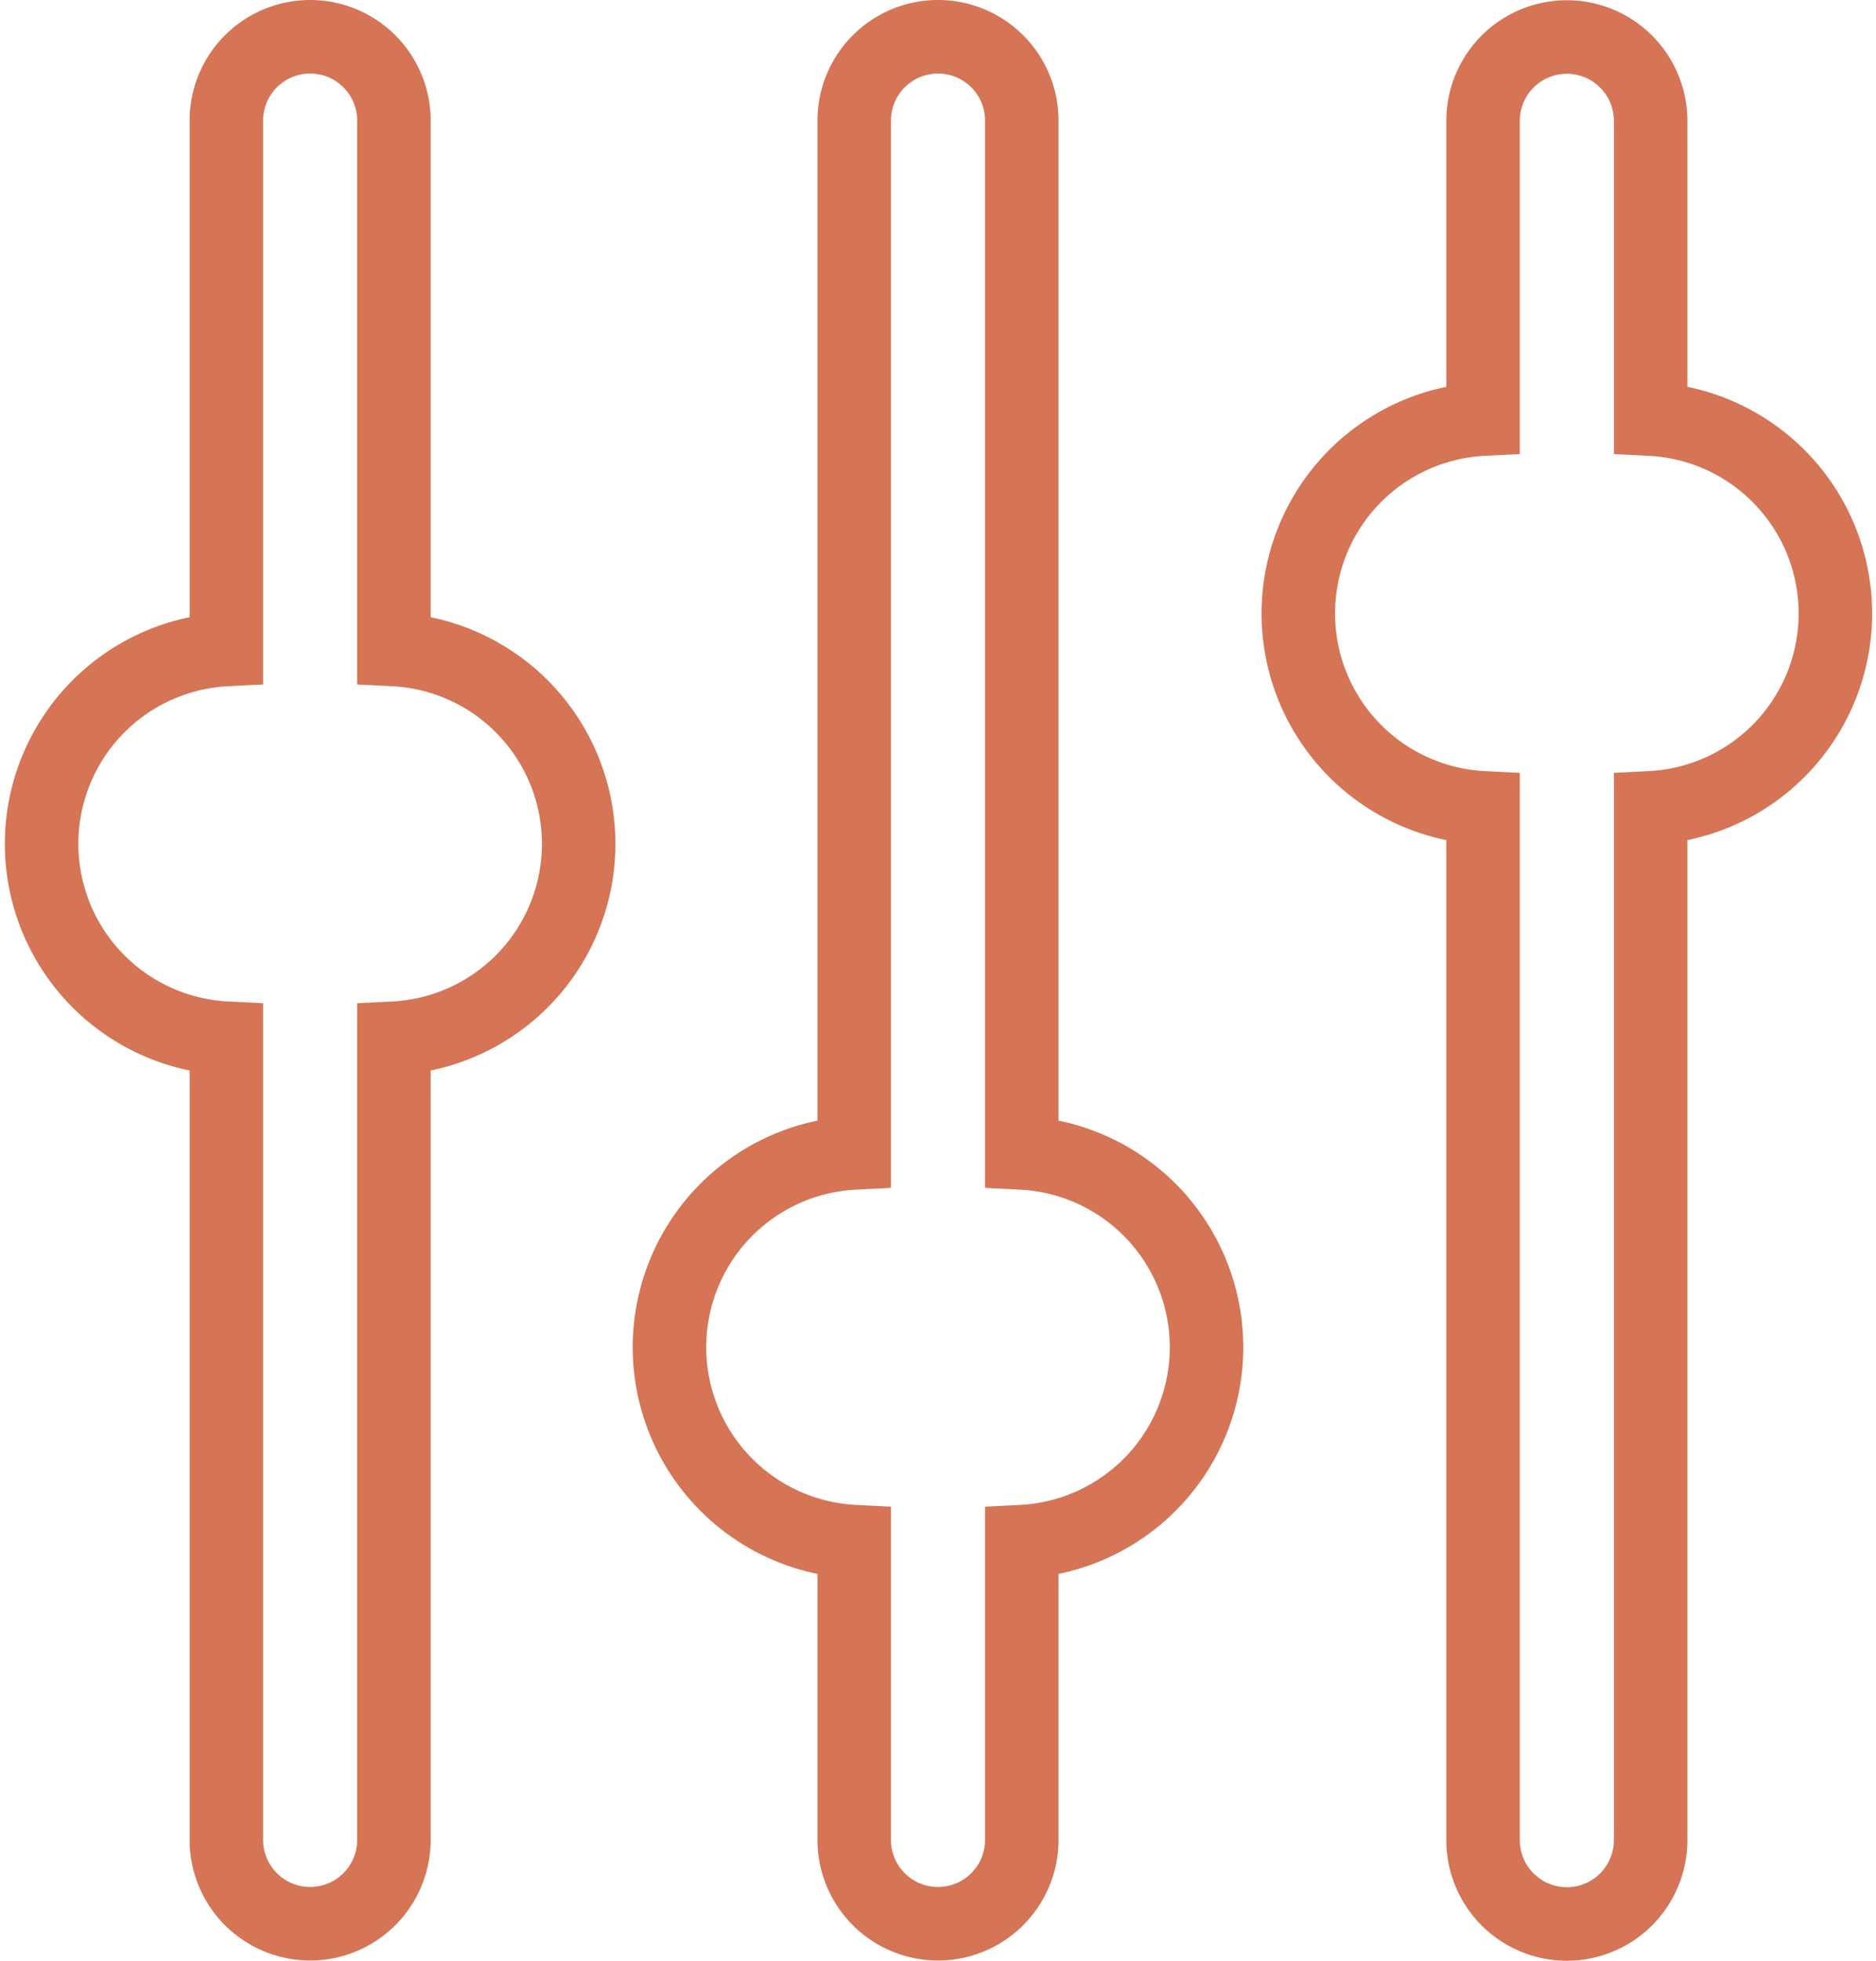 <svg data-name="Layer 1" xmlns="http://www.w3.org/2000/svg" viewBox="0 0 76.58 80"><path d="M16.08 26.5V4.92a3.42 3.42 0 00-6.84 0V26.5a7.94 7.94 0 000 15.86v32.71a3.42 3.42 0 006.84 0V42.36a7.94 7.94 0 000-15.86zm25.63 20.54V4.92a3.42 3.42 0 00-6.84 0v42.12a7.94 7.94 0 000 15.86v12.17a3.42 3.42 0 006.84 0V62.9a7.94 7.94 0 000-15.86zM67.38 17.1V4.93a3.42 3.42 0 00-6.84 0V17.1a7.94 7.94 0 000 15.86v42.12a3.42 3.42 0 006.84 0V32.96a7.94 7.94 0 000-15.86z" fill="none" stroke="#d67456" stroke-miterlimit="10" stroke-width="3"/></svg>